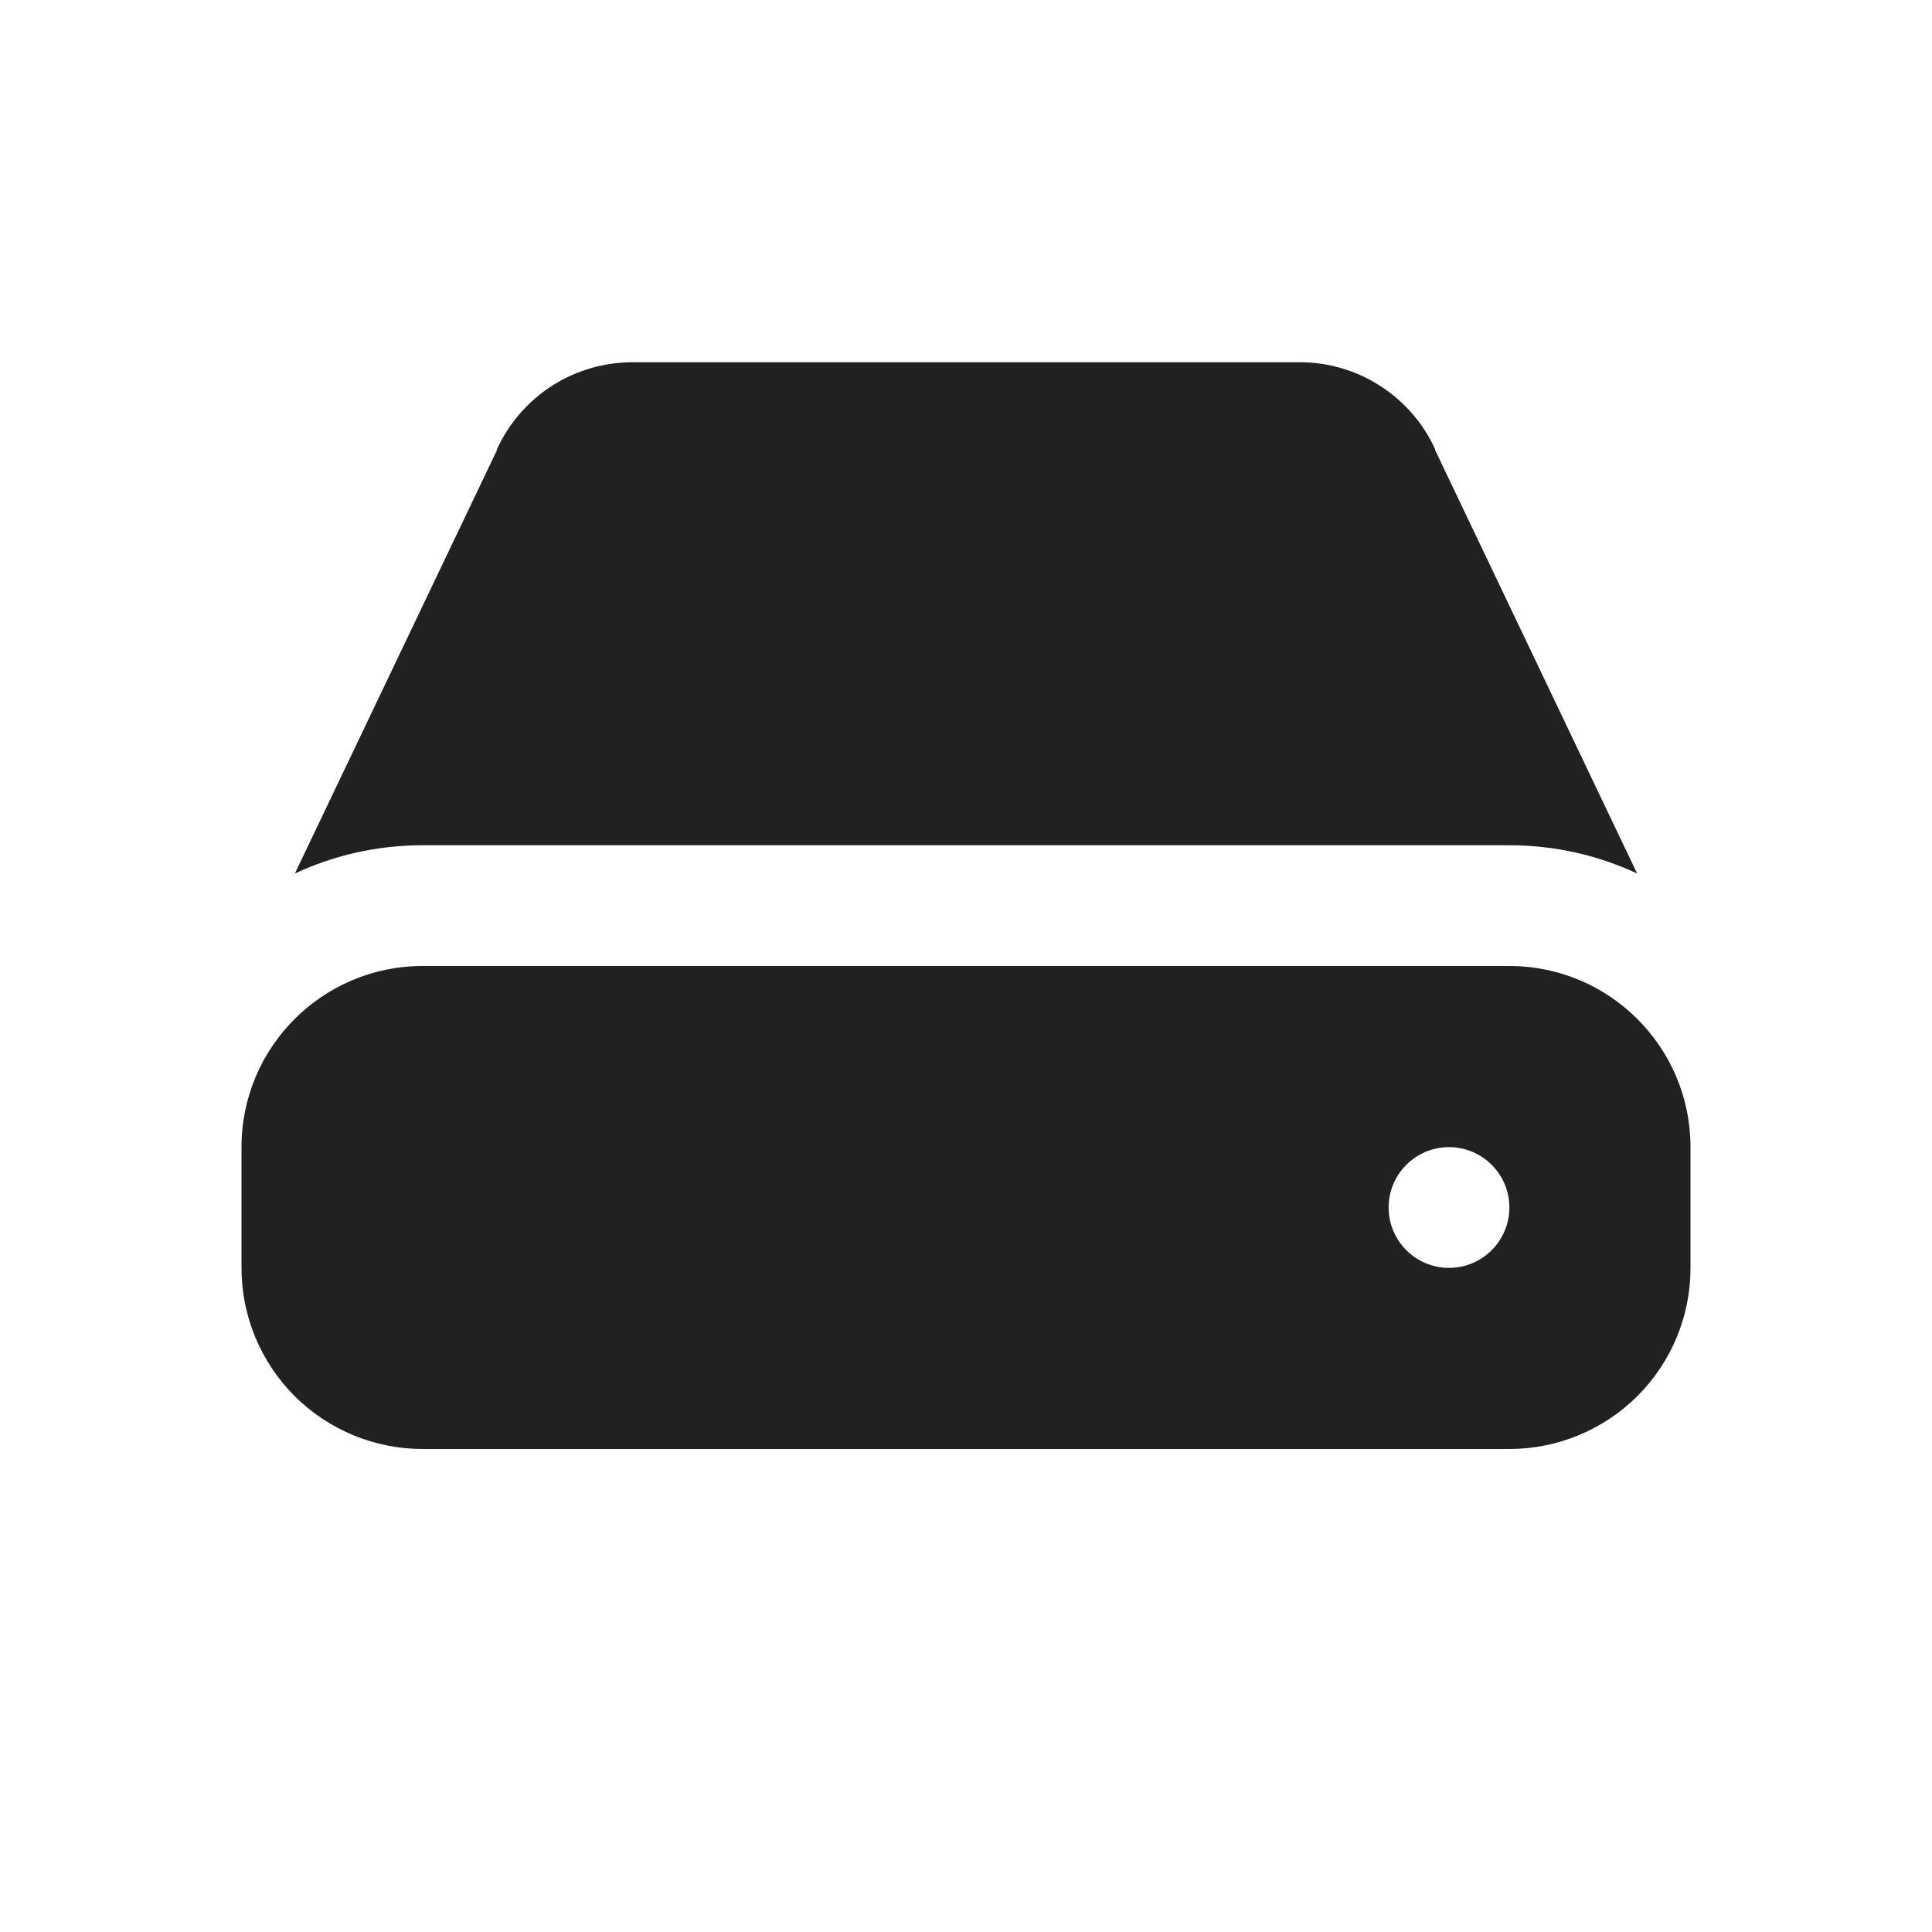 <svg width="16" height="16" viewBox="0 0 16 16" fill="none" xmlns="http://www.w3.org/2000/svg">
<path d="M12.5 8C13.328 8 14 8.672 14 9.5V10.502C14 10.899 13.842 11.28 13.561 11.561C13.279 11.842 12.898 12 12.5 12H3.5C3.102 12 2.721 11.842 2.439 11.561C2.158 11.279 2 10.898 2 10.5L2 9.5C2 8.672 2.672 8 3.5 8H12.5ZM13.558 7.234L11.885 3.727V3.72C11.786 3.503 11.626 3.32 11.424 3.192C11.223 3.064 10.989 2.997 10.75 3H5.25C5.012 2.998 4.778 3.064 4.576 3.192C4.375 3.32 4.215 3.503 4.116 3.72V3.727L2.442 7.234C2.763 7.084 3.122 7 3.5 7H12.5C12.878 7 13.237 7.084 13.558 7.234ZM12 10.5C12.276 10.5 12.5 10.276 12.5 10C12.5 9.724 12.276 9.5 12 9.5C11.724 9.5 11.5 9.724 11.5 10C11.5 10.276 11.724 10.5 12 10.5Z" fill="#212121"/>
</svg>
